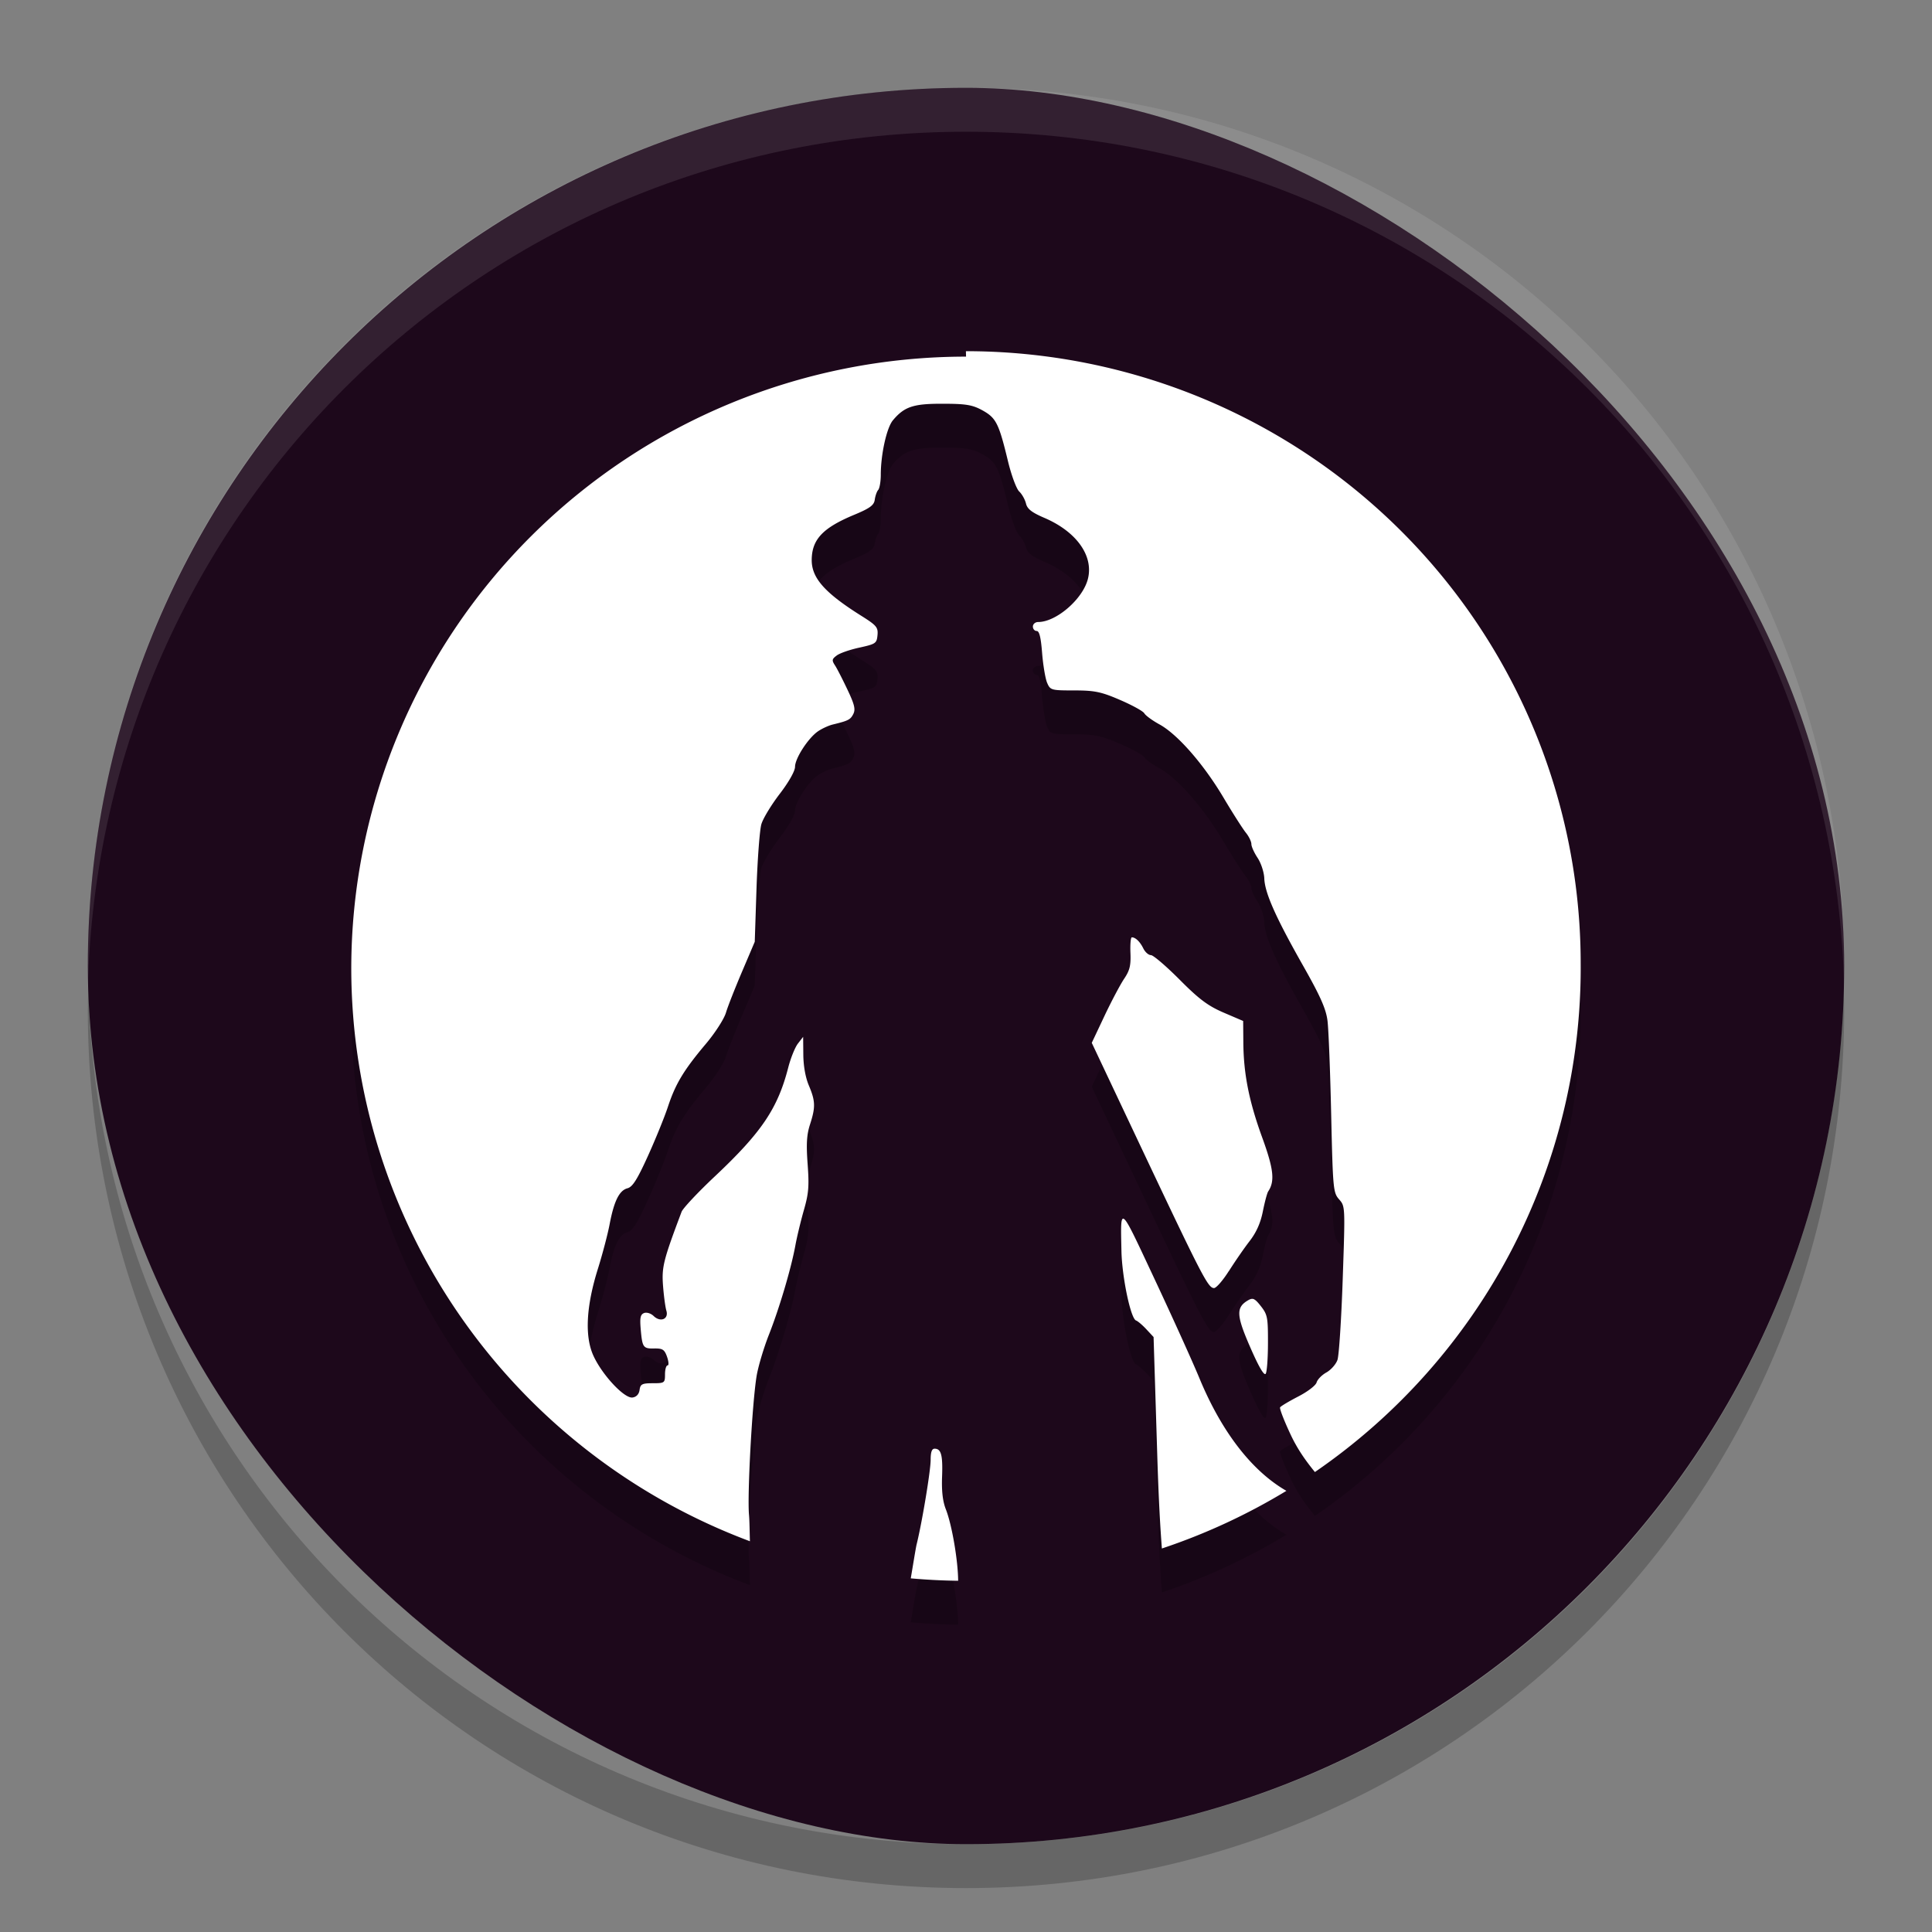 <svg xmlns="http://www.w3.org/2000/svg" width="22" height="22" version="1.1" viewBox="0 0 44 44">
 <rect x="0" y="0" width="44" height="44" fill="#808080" stroke="none"/>
 <rect fill="#1d081b" width="40" height="40" x="-42" y="-42" rx="20" ry="20" transform="matrix(0,-1,-1,0,0,0)"/>
 <path fill="#fff" opacity=".1" d="m22 2c-11.08 0-20 8.92-20 20 0 0.168-0.004 0.333 0 0.5 0.264-10.846 9.088-19.5 20-19.5s19.736 8.654 20 19.5c0.004-0.167 0-0.332 0-0.5 0-11.08-8.92-20-20-20z"/>
 <path opacity=".2" d="m22.001 9.122a14.001 13.943 0 0 0 -14.001 13.943 14.001 13.943 0 0 0 9.079 13.036c-0.007-0.198-0.008-0.453-0.021-0.601-0.041-0.462 0.071-2.527 0.172-3.155 0.035-0.217 0.162-0.644 0.282-0.949 0.238-0.604 0.507-1.509 0.604-2.042 0.034-0.186 0.12-0.542 0.191-0.792 0.11-0.381 0.123-0.547 0.086-1.054-0.034-0.463-0.02-0.669 0.055-0.901 0.128-0.395 0.122-0.532-0.027-0.886-0.078-0.184-0.124-0.449-0.126-0.702l-0.004-0.406-0.12 0.155c-0.066 0.086-0.164 0.33-0.219 0.543-0.24 0.935-0.608 1.479-1.674 2.482-0.386 0.363-0.725 0.725-0.755 0.804-0.416 1.103-0.455 1.26-0.423 1.684 0.018 0.234 0.052 0.489 0.076 0.568 0.058 0.193-0.134 0.273-0.29 0.122-0.065-0.062-0.16-0.09-0.219-0.067-0.084 0.035-0.098 0.11-0.074 0.381 0.036 0.406 0.055 0.433 0.322 0.425 0.173 0 0.218 0.024 0.276 0.189 0.038 0.11 0.044 0.197 0.013 0.197-0.032 0-0.059 0.089-0.059 0.203 0 0.195-0.01 0.203-0.278 0.203-0.242 0-0.283 0.02-0.301 0.151-0.013 0.097-0.07 0.161-0.16 0.174-0.186 0.029-0.696-0.518-0.894-0.957-0.199-0.442-0.162-1.125 0.105-1.975 0.105-0.335 0.225-0.793 0.267-1.016 0.101-0.529 0.22-0.767 0.406-0.817 0.116-0.03 0.223-0.201 0.463-0.729 0.172-0.379 0.379-0.887 0.459-1.129 0.173-0.524 0.362-0.836 0.867-1.435 0.207-0.246 0.411-0.562 0.454-0.706 0.043-0.146 0.21-0.566 0.368-0.938l0.288-0.677 0.04-1.219c0.023-0.67 0.072-1.328 0.111-1.46 0.039-0.132 0.228-0.442 0.419-0.691 0.205-0.267 0.347-0.519 0.347-0.614 0-0.191 0.294-0.648 0.52-0.807 0.088-0.061 0.242-0.133 0.341-0.157 0.355-0.086 0.402-0.111 0.467-0.241 0.053-0.106 0.025-0.218-0.133-0.551-0.109-0.23-0.236-0.48-0.284-0.553-0.076-0.117-0.072-0.144 0.038-0.226 0.069-0.053 0.301-0.134 0.517-0.18 0.367-0.082 0.395-0.095 0.412-0.283 0.017-0.179-0.02-0.223-0.379-0.448-0.826-0.52-1.123-0.858-1.119-1.27 0.005-0.463 0.252-0.726 0.963-1.022 0.361-0.15 0.456-0.219 0.473-0.346 0.012-0.086 0.046-0.187 0.078-0.222 0.032-0.036 0.059-0.192 0.059-0.346 0-0.463 0.134-1.071 0.276-1.24 0.262-0.313 0.469-0.38 1.142-0.377 0.529 0 0.674 0.027 0.902 0.153 0.308 0.172 0.369 0.295 0.578 1.161 0.077 0.317 0.191 0.625 0.255 0.685 0.064 0.06 0.132 0.184 0.154 0.274 0.029 0.123 0.132 0.203 0.416 0.325 0.735 0.314 1.129 0.867 0.993 1.395-0.118 0.458-0.72 0.978-1.132 0.978-0.066 0-0.12 0.047-0.12 0.103 0 0.055 0.039 0.101 0.086 0.101 0.061 0 0.096 0.145 0.124 0.501 0.022 0.276 0.073 0.582 0.114 0.679 0.072 0.169 0.095 0.174 0.616 0.174 0.461-0 0.614 0.03 1.043 0.216 0.277 0.119 0.527 0.256 0.555 0.306 0.028 0.05 0.184 0.164 0.347 0.253 0.412 0.227 1.003 0.904 1.454 1.663 0.21 0.354 0.441 0.715 0.511 0.802 0.07 0.086 0.126 0.203 0.126 0.26 0 0.057 0.065 0.199 0.143 0.316 0.078 0.119 0.146 0.327 0.151 0.467 0.013 0.331 0.261 0.888 0.888 1.994 0.389 0.687 0.517 0.975 0.551 1.242 0.025 0.191 0.062 1.15 0.084 2.13 0.039 1.715 0.047 1.789 0.181 1.942 0.139 0.159 0.139 0.159 0.082 1.818-0.031 0.913-0.085 1.74-0.12 1.839-0.035 0.1-0.149 0.227-0.252 0.285-0.103 0.057-0.203 0.159-0.223 0.228-0.02 0.069-0.208 0.212-0.419 0.32-0.21 0.109-0.397 0.22-0.412 0.247-0.016 0.028 0.091 0.303 0.236 0.612 0.149 0.32 0.328 0.581 0.557 0.861a14.001 13.943 0 0 0 6.053 -11.584 14.001 13.943 0 0 0 -14.001 -13.943zm3.776 13.225c-0.026 0-0.04 0.159-0.032 0.354 0.012 0.288-0.016 0.4-0.143 0.589-0.087 0.129-0.288 0.508-0.448 0.846l-0.29 0.614 1.199 2.539c1.323 2.798 1.453 3.046 1.586 3.046 0.05 0 0.201-0.173 0.337-0.388h0.002c0.135-0.214 0.346-0.52 0.469-0.679 0.153-0.197 0.25-0.411 0.303-0.677 0.043-0.214 0.097-0.419 0.122-0.457 0.156-0.233 0.125-0.511-0.137-1.23-0.3-0.824-0.424-1.451-0.429-2.166l-0.004-0.486-0.446-0.191c-0.355-0.153-0.559-0.305-1.001-0.75-0.306-0.307-0.6-0.559-0.654-0.559-0.054 0-0.131-0.068-0.172-0.151-0.076-0.154-0.176-0.252-0.261-0.254zm-0.172 6.419c-0.089-0.073-0.076 0.196-0.065 0.721 0.012 0.595 0.21 1.542 0.332 1.586 0.042 0.015 0.149 0.107 0.238 0.203l0.162 0.174 0.082 2.635c0.034 1.129 0.074 1.745 0.107 2.181a14.001 13.943 0 0 0 2.836 -1.313c-0.769-0.441-1.465-1.319-1.979-2.56-0.168-0.406-0.637-1.439-1.039-2.296-0.395-0.842-0.584-1.257-0.673-1.33zm2.958 1.825c-0.042-0.019-0.081-0.011-0.133 0.019-0.285 0.164-0.277 0.34 0.044 1.075 0.2 0.458 0.319 0.657 0.353 0.599 0.028-0.049 0.05-0.367 0.05-0.708 0.001-0.57-0.011-0.637-0.16-0.827-0.068-0.087-0.114-0.137-0.156-0.157zm-7.278 3.402c-0.063 0-0.09 0.077-0.09 0.253-0 0.25-0.197 1.434-0.32 1.929-0.019 0.076-0.083 0.48-0.133 0.771a14.001 13.943 0 0 0 1.079 0.055c-0.002-0.457-0.141-1.274-0.28-1.628-0.071-0.181-0.098-0.413-0.086-0.737 0.019-0.497-0.02-0.643-0.17-0.643z"/>
 <path fill="#fff" d="m22.001 8.122a14.001 13.943 0 0 0 -14.001 13.943 14.001 13.943 0 0 0 9.079 13.036c-0.007-0.198-0.008-0.453-0.021-0.601-0.041-0.462 0.071-2.527 0.172-3.155 0.035-0.217 0.162-0.644 0.282-0.949 0.238-0.604 0.507-1.509 0.604-2.042 0.034-0.186 0.12-0.542 0.191-0.792 0.11-0.381 0.123-0.547 0.086-1.054-0.034-0.463-0.02-0.669 0.055-0.901 0.128-0.395 0.122-0.532-0.027-0.886-0.078-0.184-0.124-0.449-0.126-0.702l-0.004-0.406-0.12 0.155c-0.066 0.086-0.164 0.33-0.219 0.543-0.24 0.935-0.608 1.479-1.674 2.482-0.386 0.363-0.725 0.725-0.755 0.804-0.416 1.103-0.455 1.26-0.423 1.684 0.018 0.234 0.052 0.489 0.076 0.568 0.058 0.193-0.134 0.273-0.29 0.122-0.065-0.062-0.16-0.09-0.219-0.067-0.084 0.035-0.098 0.11-0.074 0.381 0.036 0.406 0.055 0.433 0.322 0.425 0.173 0 0.218 0.024 0.276 0.189 0.038 0.11 0.044 0.197 0.013 0.197-0.032 0-0.059 0.089-0.059 0.203 0 0.195-0.01 0.203-0.278 0.203-0.242 0-0.283 0.02-0.301 0.151-0.013 0.097-0.07 0.161-0.16 0.174-0.186 0.029-0.696-0.518-0.894-0.957-0.199-0.442-0.162-1.125 0.105-1.975 0.105-0.335 0.225-0.793 0.267-1.016 0.101-0.529 0.22-0.767 0.406-0.817 0.116-0.03 0.223-0.201 0.463-0.729 0.172-0.379 0.379-0.887 0.459-1.129 0.173-0.524 0.362-0.836 0.867-1.435 0.207-0.246 0.411-0.562 0.454-0.706 0.043-0.146 0.21-0.566 0.368-0.938l0.288-0.677 0.04-1.219c0.023-0.67 0.072-1.328 0.111-1.46 0.039-0.132 0.228-0.442 0.419-0.691 0.205-0.267 0.347-0.519 0.347-0.614 0-0.191 0.294-0.648 0.52-0.807 0.088-0.061 0.242-0.133 0.341-0.157 0.355-0.086 0.402-0.111 0.467-0.241 0.053-0.106 0.025-0.218-0.133-0.551-0.109-0.23-0.236-0.48-0.284-0.553-0.076-0.117-0.072-0.144 0.038-0.226 0.069-0.053 0.301-0.134 0.517-0.18 0.367-0.082 0.395-0.095 0.412-0.283 0.017-0.179-0.02-0.223-0.379-0.448-0.826-0.52-1.123-0.858-1.119-1.27 0.005-0.463 0.252-0.726 0.963-1.022 0.361-0.15 0.456-0.219 0.473-0.346 0.012-0.086 0.046-0.187 0.078-0.222 0.032-0.036 0.059-0.192 0.059-0.346 0-0.463 0.134-1.071 0.276-1.24 0.262-0.313 0.469-0.38 1.142-0.377 0.529 0 0.674 0.027 0.902 0.153 0.308 0.172 0.369 0.295 0.578 1.161 0.077 0.317 0.191 0.625 0.255 0.685 0.064 0.06 0.132 0.184 0.154 0.274 0.029 0.123 0.132 0.203 0.416 0.325 0.735 0.314 1.129 0.867 0.993 1.395-0.118 0.458-0.72 0.978-1.132 0.978-0.066 0-0.12 0.047-0.12 0.103 0 0.055 0.039 0.101 0.086 0.101 0.061 0 0.096 0.145 0.124 0.501 0.022 0.276 0.073 0.582 0.114 0.679 0.072 0.169 0.095 0.174 0.616 0.174 0.461-0 0.614 0.03 1.043 0.216 0.277 0.119 0.527 0.256 0.555 0.306 0.028 0.05 0.184 0.164 0.347 0.253 0.412 0.227 1.003 0.904 1.454 1.663 0.21 0.354 0.441 0.715 0.511 0.802 0.07 0.086 0.126 0.203 0.126 0.26 0 0.057 0.065 0.199 0.143 0.316 0.078 0.119 0.146 0.327 0.151 0.467 0.013 0.331 0.261 0.888 0.888 1.994 0.389 0.687 0.517 0.975 0.551 1.242 0.025 0.191 0.062 1.15 0.084 2.13 0.039 1.715 0.047 1.789 0.181 1.942 0.139 0.159 0.139 0.159 0.082 1.818-0.031 0.913-0.085 1.74-0.12 1.839-0.035 0.1-0.149 0.227-0.252 0.285-0.103 0.057-0.203 0.159-0.223 0.228-0.02 0.069-0.208 0.212-0.419 0.32-0.21 0.109-0.397 0.22-0.412 0.247-0.016 0.028 0.091 0.303 0.236 0.612 0.149 0.32 0.328 0.581 0.557 0.861a14.001 13.943 0 0 0 6.053 -11.584 14.001 13.943 0 0 0 -14.001 -13.943zm3.776 13.225c-0.026 0-0.04 0.159-0.032 0.354 0.012 0.288-0.016 0.4-0.143 0.589-0.087 0.129-0.288 0.508-0.448 0.846l-0.29 0.614 1.199 2.539c1.323 2.798 1.453 3.046 1.586 3.046 0.05 0 0.201-0.173 0.337-0.388h0.002c0.135-0.214 0.346-0.52 0.469-0.679 0.153-0.197 0.25-0.411 0.303-0.677 0.043-0.214 0.097-0.419 0.122-0.457 0.156-0.233 0.125-0.511-0.137-1.23-0.3-0.824-0.424-1.451-0.429-2.166l-0.004-0.486-0.446-0.191c-0.355-0.153-0.559-0.305-1.001-0.75-0.306-0.307-0.6-0.559-0.654-0.559-0.054 0-0.131-0.068-0.172-0.151-0.076-0.154-0.176-0.252-0.261-0.254zm-0.172 6.419c-0.089-0.073-0.076 0.196-0.065 0.721 0.012 0.595 0.21 1.542 0.332 1.586 0.042 0.015 0.149 0.107 0.238 0.203l0.162 0.174 0.082 2.635c0.034 1.129 0.074 1.745 0.107 2.181a14.001 13.943 0 0 0 2.836 -1.313c-0.769-0.441-1.465-1.319-1.979-2.56-0.168-0.406-0.637-1.439-1.039-2.296-0.395-0.842-0.584-1.257-0.673-1.33zm2.958 1.825c-0.042-0.019-0.081-0.011-0.133 0.019-0.285 0.164-0.277 0.34 0.044 1.075 0.2 0.458 0.319 0.657 0.353 0.599 0.028-0.049 0.05-0.367 0.05-0.708 0.001-0.57-0.011-0.637-0.16-0.827-0.068-0.087-0.114-0.137-0.156-0.157zm-7.278 3.402c-0.063 0-0.09 0.077-0.09 0.253-0 0.25-0.197 1.434-0.32 1.929-0.019 0.076-0.083 0.48-0.133 0.771a14.001 13.943 0 0 0 1.079 0.055c-0.002-0.457-0.141-1.274-0.28-1.628-0.071-0.181-0.098-0.413-0.086-0.737 0.019-0.497-0.02-0.643-0.17-0.643z"/>
 <path opacity=".2" d="m2.012 22.5c-0.004 0.167-0.012 0.332-0.012 0.5 0 11.08 8.92 20 20 20s20-8.92 20-20c0-0.168-0.008-0.333-0.012-0.5-0.264 10.846-9.076 19.5-19.988 19.5s-19.724-8.654-19.988-19.5z"/>
</svg>
